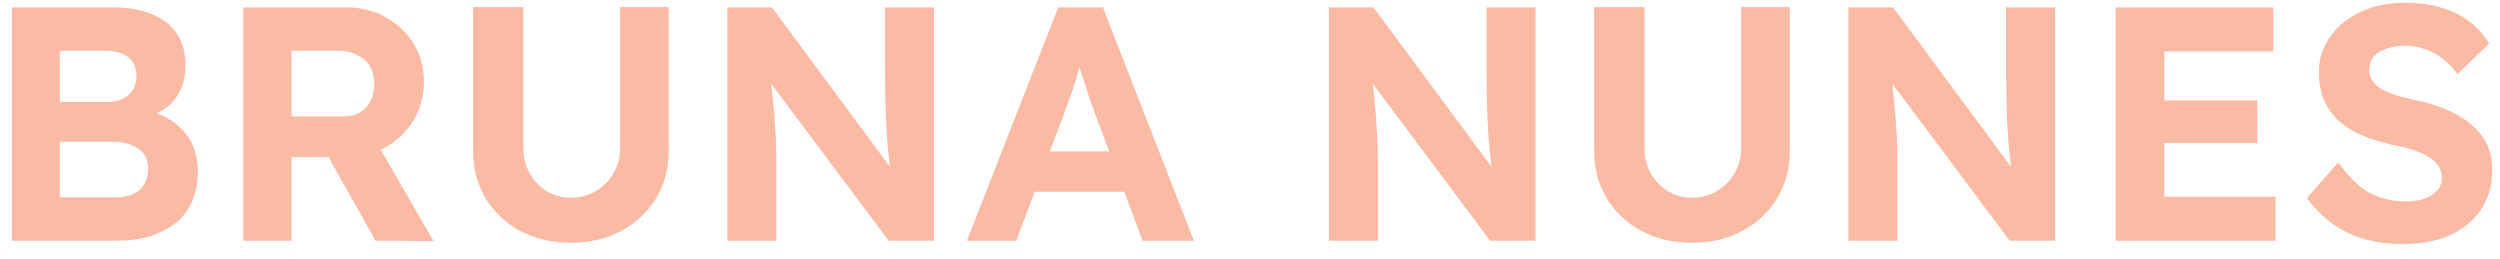 <svg width="135" height="14" viewBox="0 0 135 14" fill="none" xmlns="http://www.w3.org/2000/svg">
<path d="M0.638 13V0.4H6.11C6.95 0.4 7.658 0.526 8.234 0.778C8.822 1.018 9.266 1.372 9.566 1.84C9.866 2.308 10.016 2.866 10.016 3.514C10.016 4.234 9.836 4.834 9.476 5.314C9.116 5.794 8.6 6.124 7.928 6.304L7.91 5.944C8.462 6.076 8.948 6.292 9.368 6.592C9.788 6.892 10.112 7.264 10.34 7.708C10.568 8.152 10.682 8.656 10.682 9.22C10.682 9.844 10.58 10.396 10.376 10.876C10.172 11.344 9.872 11.734 9.476 12.046C9.08 12.358 8.612 12.598 8.072 12.766C7.544 12.922 6.95 13 6.29 13H0.638ZM3.23 10.66H6.182C6.566 10.66 6.89 10.606 7.154 10.498C7.43 10.378 7.64 10.198 7.784 9.958C7.928 9.718 8 9.436 8 9.112C8 8.8 7.922 8.536 7.766 8.32C7.61 8.104 7.388 7.942 7.1 7.834C6.824 7.714 6.488 7.654 6.092 7.654H3.23V10.66ZM3.23 5.512H5.786C6.11 5.512 6.392 5.452 6.632 5.332C6.872 5.212 7.052 5.05 7.172 4.846C7.304 4.642 7.37 4.402 7.37 4.126C7.37 3.682 7.226 3.34 6.938 3.1C6.65 2.86 6.218 2.74 5.642 2.74H3.23V5.512ZM13.136 13V0.4H18.716C19.496 0.4 20.204 0.58 20.84 0.94C21.476 1.288 21.974 1.762 22.334 2.362C22.706 2.962 22.892 3.646 22.892 4.414C22.892 5.17 22.706 5.86 22.334 6.484C21.974 7.096 21.476 7.582 20.84 7.942C20.204 8.302 19.496 8.482 18.716 8.482H15.746V13H13.136ZM20.282 13L17.078 7.312L19.85 6.862L23.414 13.018L20.282 13ZM15.746 6.286H18.59C18.914 6.286 19.196 6.214 19.436 6.07C19.688 5.914 19.88 5.704 20.012 5.44C20.144 5.164 20.21 4.858 20.21 4.522C20.21 4.162 20.132 3.85 19.976 3.586C19.82 3.322 19.592 3.118 19.292 2.974C18.992 2.818 18.644 2.74 18.248 2.74H15.746V6.286ZM30.836 13.108C29.816 13.108 28.904 12.898 28.1 12.478C27.308 12.046 26.684 11.458 26.228 10.714C25.772 9.958 25.544 9.106 25.544 8.158V0.382H28.262V7.996C28.262 8.5 28.376 8.956 28.604 9.364C28.832 9.76 29.138 10.078 29.522 10.318C29.918 10.558 30.356 10.678 30.836 10.678C31.328 10.678 31.772 10.558 32.168 10.318C32.576 10.078 32.894 9.76 33.122 9.364C33.362 8.956 33.482 8.5 33.482 7.996V0.382H36.11V8.158C36.11 9.106 35.882 9.958 35.426 10.714C34.97 11.458 34.34 12.046 33.536 12.478C32.744 12.898 31.844 13.108 30.836 13.108ZM39.275 13V0.4H41.687L48.653 9.814H48.149C48.101 9.442 48.059 9.082 48.023 8.734C47.987 8.374 47.951 8.014 47.915 7.654C47.891 7.282 47.867 6.904 47.843 6.52C47.831 6.124 47.819 5.71 47.807 5.278C47.795 4.834 47.789 4.354 47.789 3.838V0.4H50.435V13H47.987L40.877 3.496L41.561 3.514C41.621 4.138 41.669 4.672 41.705 5.116C41.753 5.548 41.789 5.926 41.813 6.25C41.837 6.574 41.855 6.856 41.867 7.096C41.891 7.336 41.903 7.564 41.903 7.78C41.915 7.996 41.921 8.224 41.921 8.464V13H39.275ZM52.212 13L57.144 0.4H59.556L64.47 13H61.698L59.16 6.214C59.088 6.022 58.998 5.776 58.89 5.476C58.794 5.176 58.692 4.858 58.584 4.522C58.476 4.186 58.374 3.868 58.278 3.568C58.182 3.256 58.11 2.998 58.062 2.794L58.548 2.776C58.476 3.052 58.392 3.34 58.296 3.64C58.212 3.928 58.122 4.228 58.026 4.54C57.93 4.84 57.828 5.134 57.72 5.422C57.612 5.71 57.51 5.992 57.414 6.268L54.876 13H52.212ZM54.498 10.354L55.38 8.176H61.158L62.058 10.354H54.498ZM71.759 13V0.4H74.171L81.137 9.814H80.633C80.585 9.442 80.543 9.082 80.507 8.734C80.471 8.374 80.435 8.014 80.399 7.654C80.375 7.282 80.351 6.904 80.327 6.52C80.315 6.124 80.303 5.71 80.291 5.278C80.279 4.834 80.273 4.354 80.273 3.838V0.4H82.919V13H80.471L73.361 3.496L74.045 3.514C74.105 4.138 74.153 4.672 74.189 5.116C74.237 5.548 74.273 5.926 74.297 6.25C74.321 6.574 74.339 6.856 74.351 7.096C74.375 7.336 74.387 7.564 74.387 7.78C74.399 7.996 74.405 8.224 74.405 8.464V13H71.759ZM91.375 13.108C90.355 13.108 89.443 12.898 88.639 12.478C87.847 12.046 87.223 11.458 86.767 10.714C86.311 9.958 86.083 9.106 86.083 8.158V0.382H88.801V7.996C88.801 8.5 88.915 8.956 89.143 9.364C89.371 9.76 89.677 10.078 90.061 10.318C90.457 10.558 90.895 10.678 91.375 10.678C91.867 10.678 92.311 10.558 92.707 10.318C93.115 10.078 93.433 9.76 93.661 9.364C93.901 8.956 94.021 8.5 94.021 7.996V0.382H96.649V8.158C96.649 9.106 96.421 9.958 95.965 10.714C95.509 11.458 94.879 12.046 94.075 12.478C93.283 12.898 92.383 13.108 91.375 13.108ZM99.814 13V0.4H102.226L109.192 9.814H108.688C108.64 9.442 108.598 9.082 108.562 8.734C108.526 8.374 108.49 8.014 108.454 7.654C108.43 7.282 108.406 6.904 108.382 6.52C108.37 6.124 108.358 5.71 108.346 5.278C108.334 4.834 108.328 4.354 108.328 3.838V0.4H110.974V13H108.526L101.416 3.496L102.1 3.514C102.16 4.138 102.208 4.672 102.244 5.116C102.292 5.548 102.328 5.926 102.352 6.25C102.376 6.574 102.394 6.856 102.406 7.096C102.43 7.336 102.442 7.564 102.442 7.78C102.454 7.996 102.46 8.224 102.46 8.464V13H99.814ZM114.245 13V0.4H122.759V2.776H116.873V10.624H122.885V13H114.245ZM115.505 7.726V5.422H121.895V7.726H115.505ZM129.757 13.18C128.977 13.18 128.263 13.084 127.615 12.892C126.979 12.7 126.409 12.418 125.905 12.046C125.413 11.674 124.969 11.224 124.573 10.696L126.265 8.77C126.853 9.586 127.435 10.144 128.011 10.444C128.599 10.732 129.235 10.876 129.919 10.876C130.291 10.876 130.621 10.828 130.909 10.732C131.209 10.624 131.443 10.474 131.611 10.282C131.779 10.09 131.863 9.862 131.863 9.598C131.863 9.406 131.821 9.232 131.737 9.076C131.653 8.908 131.533 8.764 131.377 8.644C131.221 8.512 131.035 8.398 130.819 8.302C130.603 8.194 130.363 8.104 130.099 8.032C129.835 7.948 129.547 7.882 129.235 7.834C128.563 7.678 127.975 7.492 127.471 7.276C126.967 7.048 126.547 6.772 126.211 6.448C125.875 6.112 125.623 5.734 125.455 5.314C125.299 4.894 125.221 4.42 125.221 3.892C125.221 3.352 125.341 2.854 125.581 2.398C125.821 1.93 126.151 1.528 126.571 1.192C127.003 0.856 127.495 0.598 128.047 0.418C128.611 0.238 129.205 0.148 129.829 0.148C130.597 0.148 131.269 0.238 131.845 0.418C132.421 0.586 132.919 0.832 133.339 1.156C133.771 1.48 134.131 1.876 134.419 2.344L132.709 4C132.457 3.664 132.181 3.382 131.881 3.154C131.593 2.926 131.275 2.758 130.927 2.65C130.591 2.53 130.243 2.47 129.883 2.47C129.487 2.47 129.145 2.524 128.857 2.632C128.569 2.728 128.341 2.872 128.173 3.064C128.017 3.256 127.939 3.49 127.939 3.766C127.939 3.982 127.993 4.174 128.101 4.342C128.209 4.51 128.365 4.66 128.569 4.792C128.773 4.912 129.019 5.02 129.307 5.116C129.595 5.212 129.913 5.296 130.261 5.368C130.921 5.5 131.515 5.674 132.043 5.89C132.571 6.106 133.021 6.37 133.393 6.682C133.777 6.982 134.071 7.342 134.275 7.762C134.479 8.17 134.581 8.632 134.581 9.148C134.581 10 134.377 10.726 133.969 11.326C133.561 11.926 132.997 12.388 132.277 12.712C131.557 13.024 130.717 13.18 129.757 13.18Z" fill="#FBBAA4"/>
</svg>
